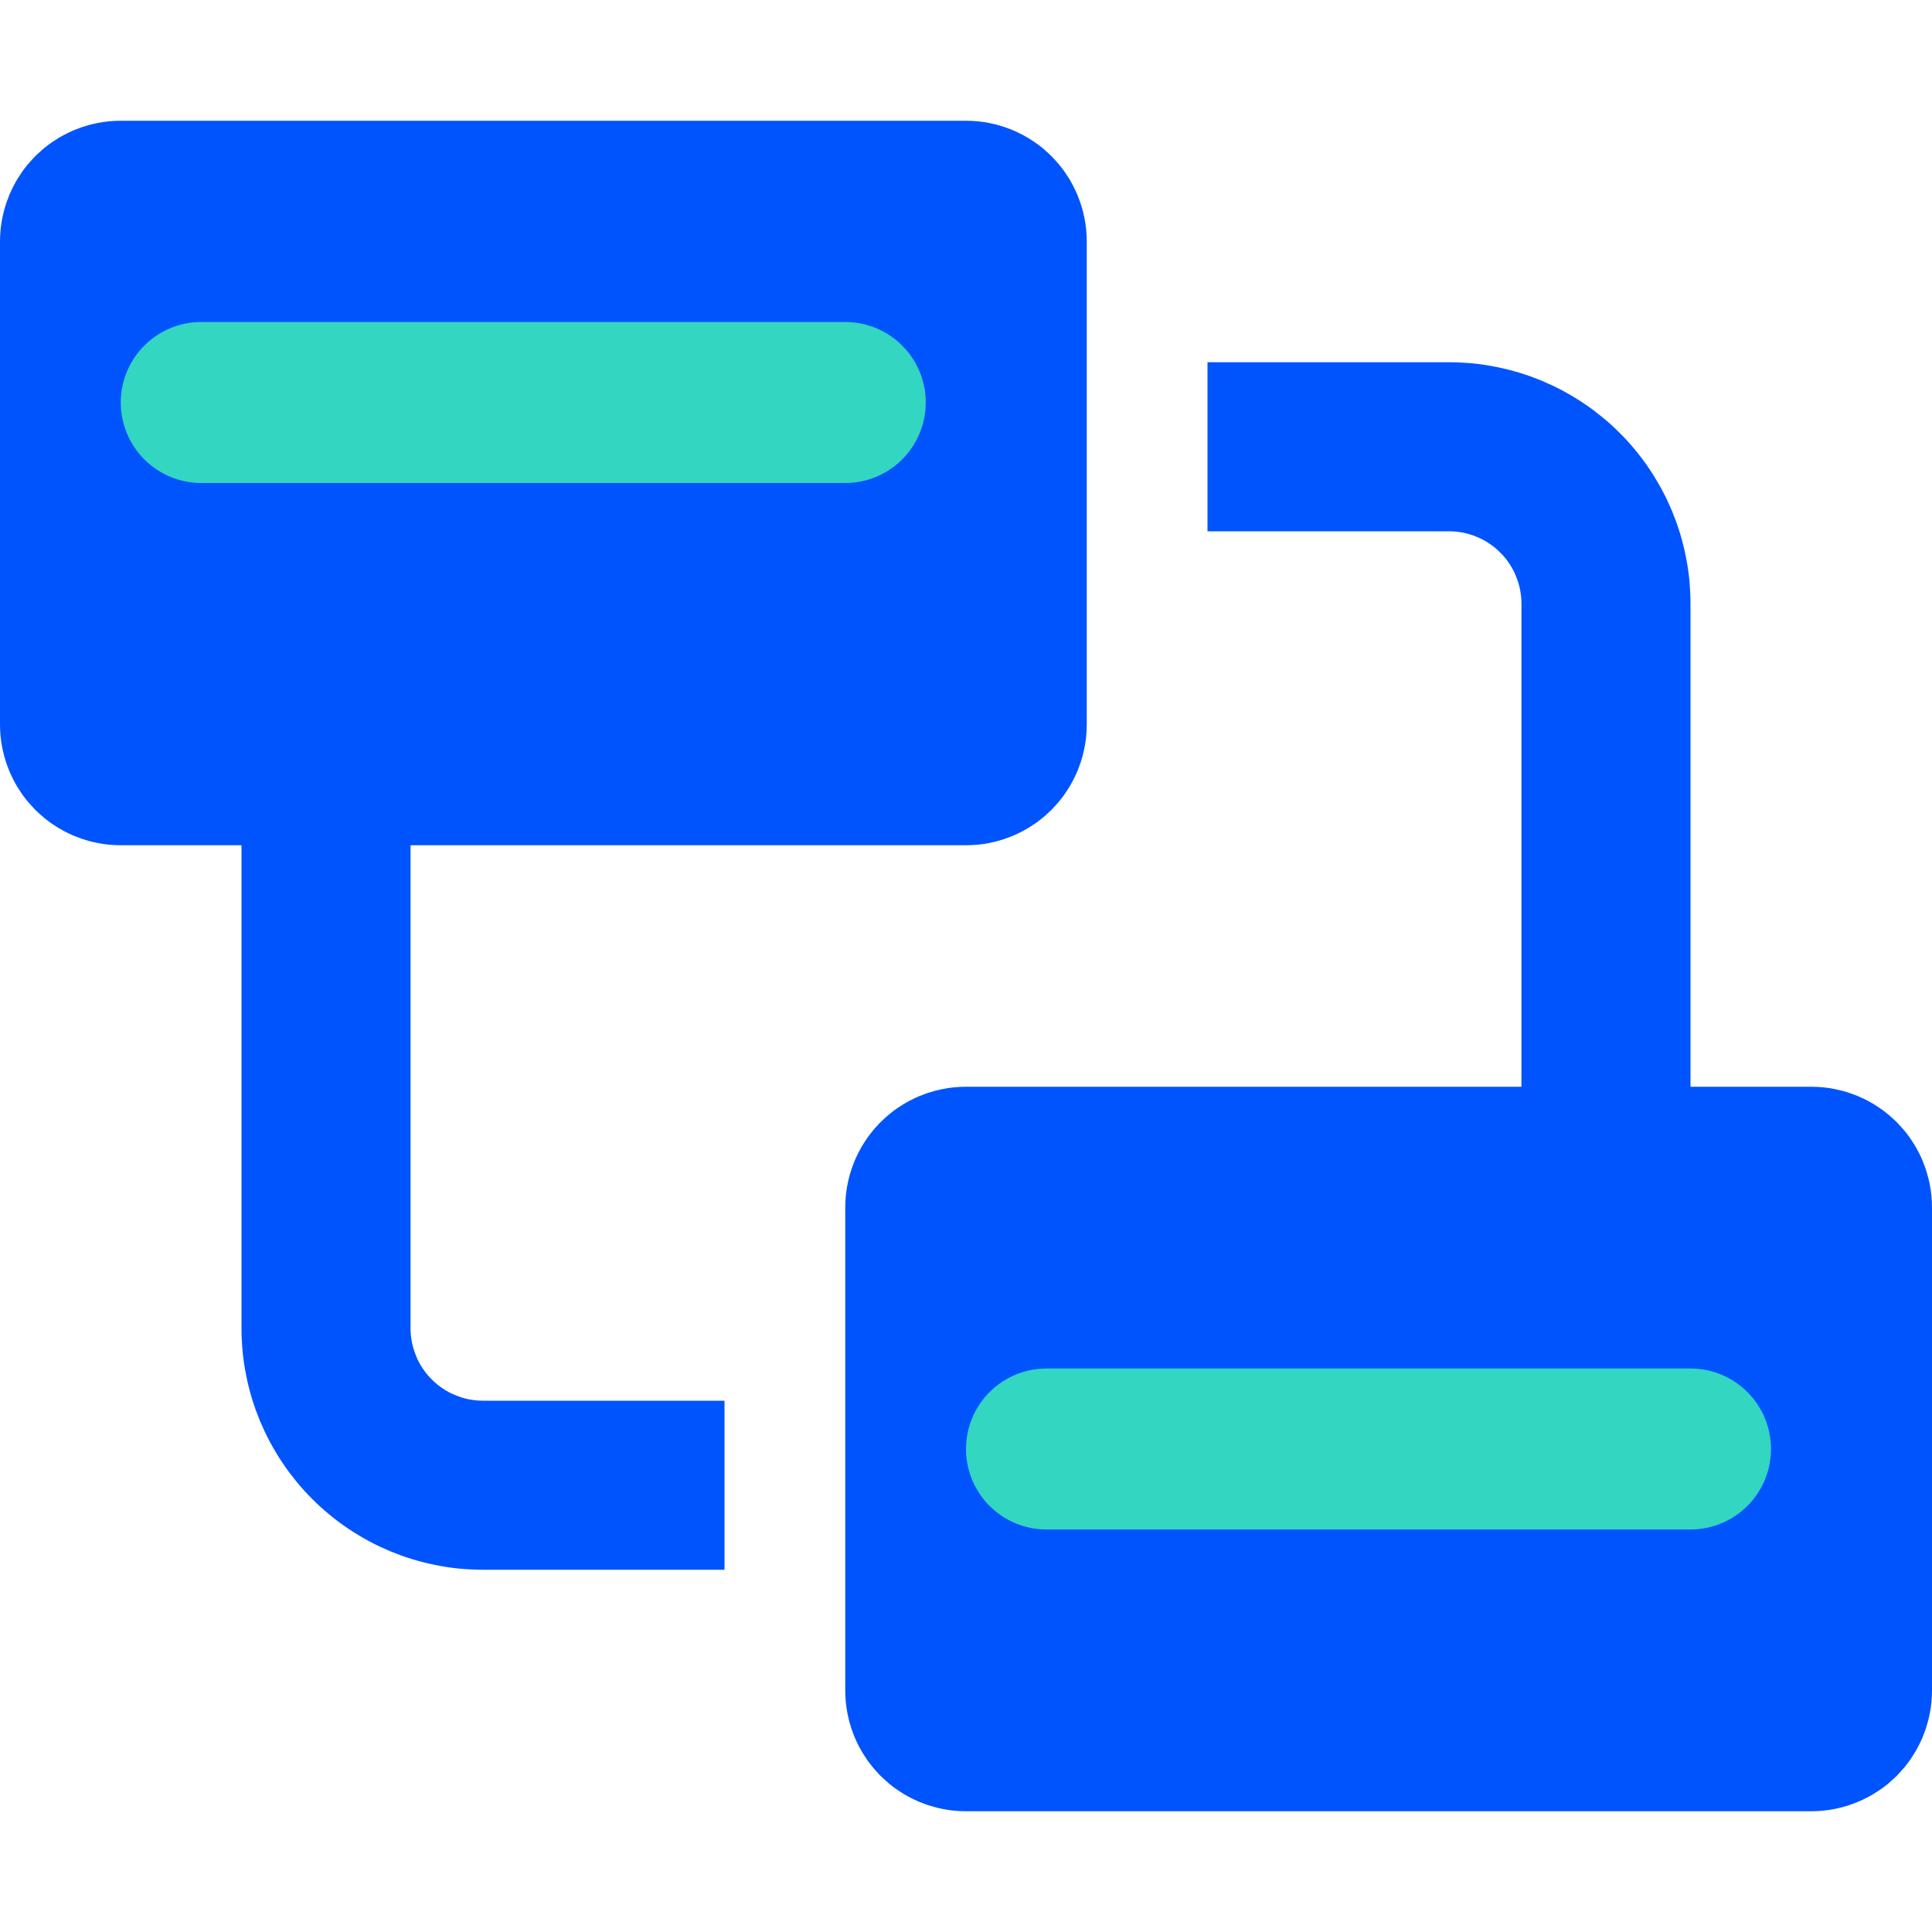 <svg xmlns="http://www.w3.org/2000/svg" xmlns:xlink="http://www.w3.org/1999/xlink" viewBox="0 0 24 24" fill="none">
<path d="M0 3C0 2.975 0.001 2.951 0.002 2.926C0.003 2.902 0.005 2.877 0.007 2.853C0.01 2.829 0.013 2.804 0.016 2.78C0.02 2.756 0.024 2.731 0.029 2.707C0.034 2.683 0.039 2.659 0.045 2.636C0.051 2.612 0.057 2.588 0.065 2.565C0.072 2.541 0.079 2.518 0.088 2.495C0.096 2.472 0.105 2.449 0.114 2.426C0.124 2.403 0.134 2.381 0.144 2.359C0.155 2.336 0.166 2.315 0.177 2.293C0.189 2.271 0.201 2.25 0.213 2.229C0.226 2.208 0.239 2.187 0.253 2.167C0.266 2.146 0.281 2.126 0.295 2.106C0.31 2.087 0.325 2.067 0.34 2.048C0.356 2.029 0.372 2.011 0.389 1.993C0.405 1.974 0.422 1.957 0.439 1.939C0.457 1.922 0.474 1.905 0.493 1.889C0.511 1.872 0.529 1.856 0.548 1.84C0.567 1.825 0.587 1.81 0.606 1.795C0.626 1.781 0.646 1.766 0.667 1.753C0.687 1.739 0.708 1.726 0.729 1.713C0.75 1.701 0.771 1.689 0.793 1.677C0.815 1.666 0.836 1.655 0.859 1.644C0.881 1.634 0.903 1.624 0.926 1.614C0.949 1.605 0.972 1.596 0.995 1.588C1.018 1.579 1.041 1.572 1.065 1.565C1.088 1.557 1.112 1.551 1.136 1.545C1.159 1.539 1.183 1.534 1.207 1.529C1.231 1.524 1.256 1.52 1.28 1.516C1.304 1.513 1.329 1.51 1.353 1.507C1.377 1.505 1.402 1.503 1.426 1.502C1.451 1.501 1.475 1.5 1.5 1.5L12 1.5C12.024 1.5 12.049 1.501 12.074 1.502C12.098 1.503 12.123 1.505 12.147 1.507C12.171 1.51 12.196 1.513 12.22 1.516C12.244 1.52 12.269 1.524 12.293 1.529C12.317 1.534 12.341 1.539 12.364 1.545C12.388 1.551 12.412 1.557 12.435 1.565C12.459 1.572 12.482 1.579 12.505 1.588C12.528 1.596 12.551 1.605 12.574 1.614C12.597 1.624 12.619 1.634 12.641 1.644C12.664 1.655 12.685 1.666 12.707 1.677C12.729 1.689 12.75 1.701 12.771 1.713C12.792 1.726 12.813 1.739 12.833 1.753C12.854 1.766 12.874 1.781 12.894 1.795C12.913 1.81 12.933 1.825 12.952 1.84C12.971 1.856 12.989 1.872 13.007 1.889C13.025 1.905 13.043 1.922 13.061 1.939C13.078 1.957 13.095 1.974 13.111 1.993C13.128 2.011 13.144 2.029 13.159 2.048C13.175 2.067 13.19 2.087 13.205 2.106C13.219 2.126 13.234 2.146 13.247 2.167C13.261 2.187 13.274 2.208 13.287 2.229C13.299 2.25 13.311 2.271 13.323 2.293C13.335 2.315 13.345 2.336 13.356 2.359C13.367 2.381 13.376 2.403 13.386 2.426C13.395 2.449 13.404 2.472 13.412 2.495C13.421 2.518 13.428 2.541 13.435 2.565C13.443 2.588 13.449 2.612 13.455 2.636C13.461 2.659 13.466 2.683 13.471 2.707C13.476 2.731 13.48 2.756 13.484 2.78C13.487 2.804 13.49 2.829 13.493 2.853C13.495 2.877 13.497 2.902 13.498 2.926C13.499 2.951 13.5 2.975 13.5 3L13.5 9C13.5 9.025 13.499 9.049 13.498 9.074C13.497 9.098 13.495 9.123 13.493 9.147C13.49 9.171 13.487 9.196 13.484 9.22C13.48 9.244 13.476 9.269 13.471 9.293C13.466 9.317 13.461 9.341 13.455 9.364C13.449 9.388 13.443 9.412 13.435 9.435C13.428 9.459 13.421 9.482 13.412 9.505C13.404 9.528 13.395 9.551 13.386 9.574C13.376 9.597 13.367 9.619 13.356 9.641C13.345 9.664 13.335 9.685 13.323 9.707C13.311 9.729 13.299 9.75 13.287 9.771C13.274 9.792 13.261 9.813 13.247 9.833C13.234 9.854 13.219 9.874 13.205 9.894C13.19 9.913 13.175 9.933 13.159 9.952C13.144 9.971 13.128 9.989 13.111 10.007C13.095 10.025 13.078 10.043 13.061 10.061C13.043 10.078 13.025 10.095 13.007 10.111C12.989 10.128 12.971 10.144 12.952 10.159C12.933 10.175 12.913 10.19 12.894 10.205C12.874 10.219 12.854 10.234 12.833 10.247C12.813 10.261 12.792 10.274 12.771 10.287C12.75 10.299 12.729 10.311 12.707 10.323C12.685 10.335 12.664 10.345 12.641 10.356C12.619 10.367 12.597 10.376 12.574 10.386C12.551 10.395 12.528 10.404 12.505 10.412C12.482 10.421 12.459 10.428 12.435 10.435C12.412 10.443 12.388 10.449 12.364 10.455C12.341 10.461 12.317 10.466 12.293 10.471C12.269 10.476 12.244 10.48 12.22 10.484C12.196 10.487 12.171 10.49 12.147 10.493C12.123 10.495 12.098 10.497 12.074 10.498C12.049 10.499 12.024 10.5 12 10.5L5.1 10.5L5.1 16.5C5.1 16.515 5.1 16.529 5.101 16.544C5.102 16.559 5.103 16.574 5.104 16.588C5.106 16.603 5.108 16.617 5.11 16.632C5.112 16.647 5.114 16.661 5.117 16.676C5.12 16.69 5.123 16.704 5.127 16.719C5.131 16.733 5.134 16.747 5.139 16.761C5.143 16.775 5.148 16.789 5.153 16.803C5.158 16.817 5.163 16.831 5.169 16.844C5.174 16.858 5.18 16.872 5.186 16.885C5.193 16.898 5.199 16.911 5.206 16.924C5.213 16.937 5.22 16.95 5.228 16.963C5.236 16.975 5.244 16.988 5.252 17C5.26 17.012 5.268 17.024 5.277 17.036C5.286 17.048 5.295 17.06 5.304 17.071C5.314 17.082 5.323 17.093 5.333 17.104C5.343 17.115 5.353 17.126 5.364 17.136C5.374 17.147 5.385 17.157 5.396 17.167C5.407 17.177 5.418 17.186 5.429 17.196C5.44 17.205 5.452 17.214 5.464 17.223C5.476 17.232 5.488 17.24 5.5 17.248C5.512 17.256 5.525 17.264 5.537 17.272C5.55 17.279 5.563 17.287 5.576 17.294C5.589 17.301 5.602 17.307 5.615 17.314C5.629 17.32 5.642 17.326 5.656 17.331C5.669 17.337 5.683 17.342 5.697 17.347C5.711 17.352 5.725 17.357 5.739 17.361C5.753 17.366 5.767 17.369 5.781 17.373C5.796 17.377 5.81 17.38 5.824 17.383C5.839 17.386 5.853 17.388 5.868 17.39C5.883 17.392 5.897 17.394 5.912 17.396C5.926 17.397 5.941 17.398 5.956 17.399C5.971 17.4 5.985 17.4 6 17.4L9 17.4L9 19.5L6 19.5C5.951 19.5 5.902 19.499 5.853 19.496C5.804 19.494 5.755 19.49 5.706 19.486C5.657 19.481 5.608 19.475 5.56 19.468C5.511 19.46 5.463 19.452 5.415 19.442C5.367 19.433 5.319 19.422 5.271 19.41C5.223 19.398 5.176 19.385 5.129 19.371C5.082 19.357 5.036 19.341 4.989 19.325C4.943 19.308 4.897 19.29 4.852 19.272C4.807 19.253 4.762 19.233 4.717 19.212C4.673 19.191 4.629 19.169 4.586 19.146C4.543 19.123 4.5 19.098 4.458 19.073C4.416 19.048 4.374 19.022 4.333 18.994C4.292 18.967 4.252 18.939 4.213 18.91C4.173 18.88 4.135 18.85 4.097 18.819C4.059 18.788 4.022 18.756 3.985 18.723C3.949 18.69 3.913 18.656 3.879 18.621C3.844 18.587 3.81 18.551 3.777 18.515C3.744 18.478 3.712 18.441 3.681 18.403C3.65 18.365 3.62 18.326 3.59 18.287C3.561 18.248 3.533 18.207 3.506 18.167C3.478 18.126 3.452 18.084 3.427 18.042C3.402 18 3.377 17.957 3.354 17.914C3.331 17.871 3.309 17.827 3.288 17.783C3.267 17.738 3.247 17.693 3.228 17.648C3.21 17.603 3.192 17.557 3.175 17.511C3.159 17.464 3.143 17.418 3.129 17.371C3.115 17.324 3.102 17.277 3.09 17.229C3.078 17.181 3.067 17.133 3.058 17.085C3.048 17.037 3.04 16.989 3.032 16.94C3.025 16.892 3.019 16.843 3.014 16.794C3.01 16.745 3.006 16.696 3.004 16.647C3.001 16.598 3 16.549 3 16.5L3 10.5L1.5 10.5C1.475 10.5 1.451 10.499 1.426 10.498C1.402 10.497 1.377 10.495 1.353 10.493C1.329 10.49 1.304 10.487 1.28 10.484C1.256 10.48 1.231 10.476 1.207 10.471C1.183 10.466 1.159 10.461 1.136 10.455C1.112 10.449 1.088 10.443 1.065 10.435C1.041 10.428 1.018 10.421 0.995 10.412C0.972 10.404 0.949 10.395 0.926 10.386C0.903 10.376 0.881 10.367 0.859 10.356C0.836 10.345 0.815 10.335 0.793 10.323C0.771 10.311 0.75 10.299 0.729 10.287C0.708 10.274 0.687 10.261 0.667 10.247C0.646 10.234 0.626 10.219 0.606 10.205C0.587 10.19 0.567 10.175 0.548 10.159C0.529 10.144 0.511 10.128 0.493 10.111C0.474 10.095 0.457 10.078 0.439 10.061C0.422 10.043 0.405 10.025 0.389 10.007C0.372 9.989 0.356 9.971 0.34 9.952C0.325 9.933 0.31 9.913 0.295 9.894C0.281 9.874 0.266 9.854 0.253 9.833C0.239 9.813 0.226 9.792 0.213 9.771C0.201 9.75 0.189 9.729 0.177 9.707C0.166 9.685 0.155 9.664 0.144 9.641C0.134 9.619 0.124 9.597 0.114 9.574C0.105 9.551 0.096 9.528 0.088 9.505C0.079 9.482 0.072 9.459 0.065 9.435C0.057 9.412 0.051 9.388 0.045 9.364C0.039 9.341 0.034 9.317 0.029 9.293C0.024 9.269 0.02 9.244 0.016 9.22C0.013 9.196 0.01 9.171 0.007 9.147C0.005 9.123 0.003 9.098 0.002 9.074C0.001 9.049 0 9.025 0 9L0 3Z"   fill="#0054FE" >
</path>
<path d="M10.5 15C10.5 14.976 10.501 14.951 10.502 14.926C10.503 14.902 10.505 14.877 10.507 14.853C10.51 14.829 10.513 14.804 10.516 14.78C10.52 14.756 10.524 14.731 10.529 14.707C10.534 14.683 10.539 14.659 10.545 14.636C10.551 14.612 10.557 14.588 10.565 14.565C10.572 14.541 10.579 14.518 10.588 14.495C10.596 14.472 10.605 14.449 10.614 14.426C10.624 14.403 10.633 14.381 10.644 14.359C10.655 14.336 10.665 14.315 10.677 14.293C10.689 14.271 10.701 14.25 10.713 14.229C10.726 14.208 10.739 14.187 10.753 14.167C10.766 14.146 10.781 14.126 10.795 14.106C10.81 14.087 10.825 14.067 10.841 14.048C10.856 14.029 10.872 14.011 10.889 13.993C10.905 13.975 10.922 13.957 10.939 13.939C10.957 13.922 10.975 13.905 10.993 13.889C11.011 13.872 11.029 13.856 11.048 13.841C11.067 13.825 11.087 13.81 11.106 13.795C11.126 13.781 11.146 13.766 11.167 13.753C11.187 13.739 11.208 13.726 11.229 13.713C11.25 13.701 11.271 13.689 11.293 13.677C11.315 13.665 11.336 13.655 11.359 13.644C11.381 13.633 11.403 13.624 11.426 13.614C11.449 13.605 11.472 13.596 11.495 13.588C11.518 13.579 11.541 13.572 11.565 13.565C11.588 13.557 11.612 13.551 11.636 13.545C11.659 13.539 11.683 13.534 11.707 13.529C11.731 13.524 11.756 13.52 11.78 13.516C11.804 13.513 11.829 13.51 11.853 13.507C11.877 13.505 11.902 13.503 11.926 13.502C11.951 13.501 11.976 13.5 12 13.5L18.9 13.5L18.9 7.5C18.9 7.485 18.9 7.471 18.899 7.456C18.898 7.441 18.897 7.426 18.896 7.412C18.894 7.397 18.892 7.383 18.89 7.368C18.888 7.353 18.886 7.339 18.883 7.324C18.88 7.31 18.877 7.296 18.873 7.281C18.869 7.267 18.866 7.253 18.861 7.239C18.857 7.225 18.852 7.211 18.847 7.197C18.842 7.183 18.837 7.169 18.831 7.156C18.826 7.142 18.82 7.129 18.814 7.115C18.807 7.102 18.801 7.089 18.794 7.076C18.787 7.063 18.779 7.05 18.772 7.037C18.764 7.025 18.756 7.012 18.748 7C18.74 6.988 18.732 6.976 18.723 6.964C18.714 6.952 18.705 6.94 18.696 6.929C18.686 6.918 18.677 6.907 18.667 6.896C18.657 6.885 18.647 6.874 18.636 6.864C18.626 6.853 18.615 6.843 18.604 6.833C18.593 6.823 18.582 6.814 18.571 6.804C18.56 6.795 18.548 6.786 18.536 6.777C18.524 6.768 18.512 6.76 18.5 6.752C18.488 6.744 18.475 6.736 18.463 6.728C18.45 6.72 18.437 6.713 18.424 6.706C18.411 6.699 18.398 6.693 18.385 6.686C18.372 6.68 18.358 6.674 18.344 6.669C18.331 6.663 18.317 6.658 18.303 6.653C18.289 6.648 18.275 6.643 18.261 6.639C18.247 6.634 18.233 6.631 18.219 6.627C18.204 6.623 18.19 6.62 18.176 6.617C18.161 6.614 18.147 6.612 18.132 6.61C18.117 6.608 18.103 6.606 18.088 6.604C18.074 6.603 18.059 6.602 18.044 6.601C18.029 6.6 18.015 6.6 18 6.6L15 6.6L15 4.5L18 4.5C18.049 4.5 18.098 4.501 18.147 4.504C18.196 4.506 18.245 4.51 18.294 4.514C18.343 4.519 18.392 4.525 18.44 4.532C18.489 4.54 18.537 4.548 18.585 4.558C18.633 4.567 18.681 4.578 18.729 4.59C18.777 4.602 18.824 4.615 18.871 4.629C18.918 4.643 18.964 4.659 19.011 4.675C19.057 4.692 19.103 4.71 19.148 4.728C19.193 4.747 19.238 4.767 19.283 4.788C19.327 4.809 19.371 4.831 19.414 4.854C19.457 4.877 19.5 4.902 19.542 4.927C19.584 4.952 19.626 4.978 19.667 5.006C19.707 5.033 19.748 5.061 19.787 5.09C19.826 5.12 19.865 5.15 19.903 5.181C19.941 5.212 19.978 5.244 20.015 5.277C20.051 5.31 20.087 5.344 20.121 5.379C20.156 5.413 20.19 5.449 20.223 5.485C20.256 5.522 20.288 5.559 20.319 5.597C20.35 5.635 20.38 5.673 20.41 5.713C20.439 5.752 20.467 5.792 20.494 5.833C20.522 5.874 20.548 5.916 20.573 5.958C20.598 6 20.623 6.043 20.646 6.086C20.669 6.129 20.691 6.173 20.712 6.217C20.733 6.262 20.753 6.307 20.772 6.352C20.79 6.397 20.808 6.443 20.825 6.489C20.841 6.536 20.857 6.582 20.871 6.629C20.885 6.676 20.898 6.723 20.91 6.771C20.922 6.819 20.933 6.867 20.942 6.915C20.952 6.963 20.96 7.011 20.968 7.06C20.975 7.108 20.981 7.157 20.986 7.206C20.99 7.255 20.994 7.304 20.996 7.353C20.999 7.402 21 7.451 21 7.5L21 13.5L22.5 13.5C22.524 13.5 22.549 13.501 22.574 13.502C22.598 13.503 22.623 13.505 22.647 13.507C22.672 13.51 22.696 13.513 22.72 13.516C22.744 13.52 22.769 13.524 22.793 13.529C22.817 13.534 22.841 13.539 22.864 13.545C22.888 13.551 22.912 13.557 22.935 13.565C22.959 13.572 22.982 13.579 23.005 13.588C23.028 13.596 23.051 13.605 23.074 13.614C23.097 13.624 23.119 13.633 23.141 13.644C23.163 13.655 23.186 13.665 23.207 13.677C23.229 13.689 23.25 13.701 23.271 13.713C23.292 13.726 23.313 13.739 23.333 13.753C23.354 13.766 23.374 13.781 23.394 13.795C23.413 13.81 23.433 13.825 23.452 13.841C23.471 13.856 23.489 13.872 23.507 13.889C23.526 13.905 23.543 13.922 23.561 13.939C23.578 13.957 23.595 13.975 23.611 13.993C23.628 14.011 23.644 14.029 23.66 14.048C23.675 14.067 23.69 14.087 23.705 14.106C23.72 14.126 23.733 14.146 23.747 14.167C23.761 14.187 23.774 14.208 23.787 14.229C23.799 14.25 23.811 14.271 23.823 14.293C23.834 14.315 23.846 14.336 23.856 14.359C23.867 14.381 23.877 14.403 23.886 14.426C23.895 14.449 23.904 14.472 23.912 14.495C23.921 14.518 23.928 14.541 23.935 14.565C23.942 14.588 23.949 14.612 23.955 14.636C23.961 14.659 23.966 14.683 23.971 14.707C23.976 14.731 23.98 14.756 23.984 14.78C23.987 14.804 23.99 14.829 23.993 14.853C23.995 14.877 23.997 14.902 23.998 14.926C23.999 14.951 24 14.976 24 15L24 21C24 21.024 23.999 21.049 23.998 21.074C23.997 21.098 23.995 21.123 23.993 21.147C23.99 21.172 23.987 21.196 23.984 21.22C23.98 21.244 23.976 21.269 23.971 21.293C23.966 21.317 23.961 21.341 23.955 21.364C23.949 21.388 23.942 21.412 23.935 21.435C23.928 21.459 23.921 21.482 23.912 21.505C23.904 21.528 23.895 21.551 23.886 21.574C23.877 21.597 23.867 21.619 23.856 21.641C23.846 21.663 23.834 21.686 23.823 21.707C23.811 21.729 23.799 21.75 23.787 21.771C23.774 21.792 23.761 21.813 23.747 21.833C23.733 21.854 23.72 21.874 23.705 21.894C23.69 21.913 23.675 21.933 23.66 21.952C23.644 21.971 23.628 21.989 23.611 22.007C23.595 22.026 23.578 22.043 23.561 22.061C23.543 22.078 23.526 22.095 23.507 22.111C23.489 22.128 23.471 22.144 23.452 22.16C23.433 22.175 23.413 22.19 23.394 22.205C23.374 22.219 23.354 22.234 23.333 22.247C23.313 22.261 23.292 22.274 23.271 22.287C23.25 22.299 23.229 22.311 23.207 22.323C23.186 22.334 23.163 22.346 23.141 22.356C23.119 22.366 23.097 22.376 23.074 22.386C23.051 22.395 23.028 22.404 23.005 22.412C22.982 22.421 22.959 22.428 22.935 22.435C22.912 22.442 22.888 22.449 22.864 22.455C22.841 22.461 22.817 22.466 22.793 22.471C22.769 22.476 22.744 22.48 22.72 22.484C22.696 22.487 22.672 22.49 22.647 22.493C22.623 22.495 22.598 22.497 22.574 22.498C22.549 22.499 22.524 22.5 22.5 22.5L12 22.5C11.976 22.5 11.951 22.499 11.926 22.498C11.902 22.497 11.877 22.495 11.853 22.493C11.829 22.49 11.804 22.487 11.78 22.484C11.756 22.48 11.731 22.476 11.707 22.471C11.683 22.466 11.659 22.461 11.636 22.455C11.612 22.449 11.588 22.442 11.565 22.435C11.541 22.428 11.518 22.421 11.495 22.412C11.472 22.404 11.449 22.395 11.426 22.386C11.403 22.376 11.381 22.366 11.359 22.356C11.336 22.346 11.315 22.334 11.293 22.323C11.271 22.311 11.25 22.299 11.229 22.287C11.208 22.274 11.187 22.261 11.167 22.247C11.146 22.234 11.126 22.219 11.106 22.205C11.087 22.19 11.067 22.175 11.048 22.16C11.029 22.144 11.011 22.128 10.993 22.111C10.975 22.095 10.957 22.078 10.939 22.061C10.922 22.043 10.905 22.026 10.889 22.007C10.872 21.989 10.856 21.971 10.841 21.952C10.825 21.933 10.81 21.913 10.795 21.894C10.781 21.874 10.766 21.854 10.753 21.833C10.739 21.813 10.726 21.792 10.713 21.771C10.701 21.75 10.689 21.729 10.677 21.707C10.665 21.686 10.655 21.663 10.644 21.641C10.633 21.619 10.624 21.597 10.614 21.574C10.605 21.551 10.596 21.528 10.588 21.505C10.579 21.482 10.572 21.459 10.565 21.435C10.557 21.412 10.551 21.388 10.545 21.364C10.539 21.341 10.534 21.317 10.529 21.293C10.524 21.269 10.52 21.244 10.516 21.22C10.513 21.196 10.51 21.172 10.507 21.147C10.505 21.123 10.503 21.098 10.502 21.074C10.501 21.049 10.5 21.024 10.5 21L10.5 15Z"   fill="#0054FE" >
</path>
<path    stroke="rgba(51, 214, 192, 1)" stroke-width="2"  stroke-linecap="round"  d="M2.5 5L10.5 5">
</path>
<path    stroke="rgba(51, 214, 192, 1)" stroke-width="2"  stroke-linecap="round"  d="M13 18L21 18">
</path>
</svg>
